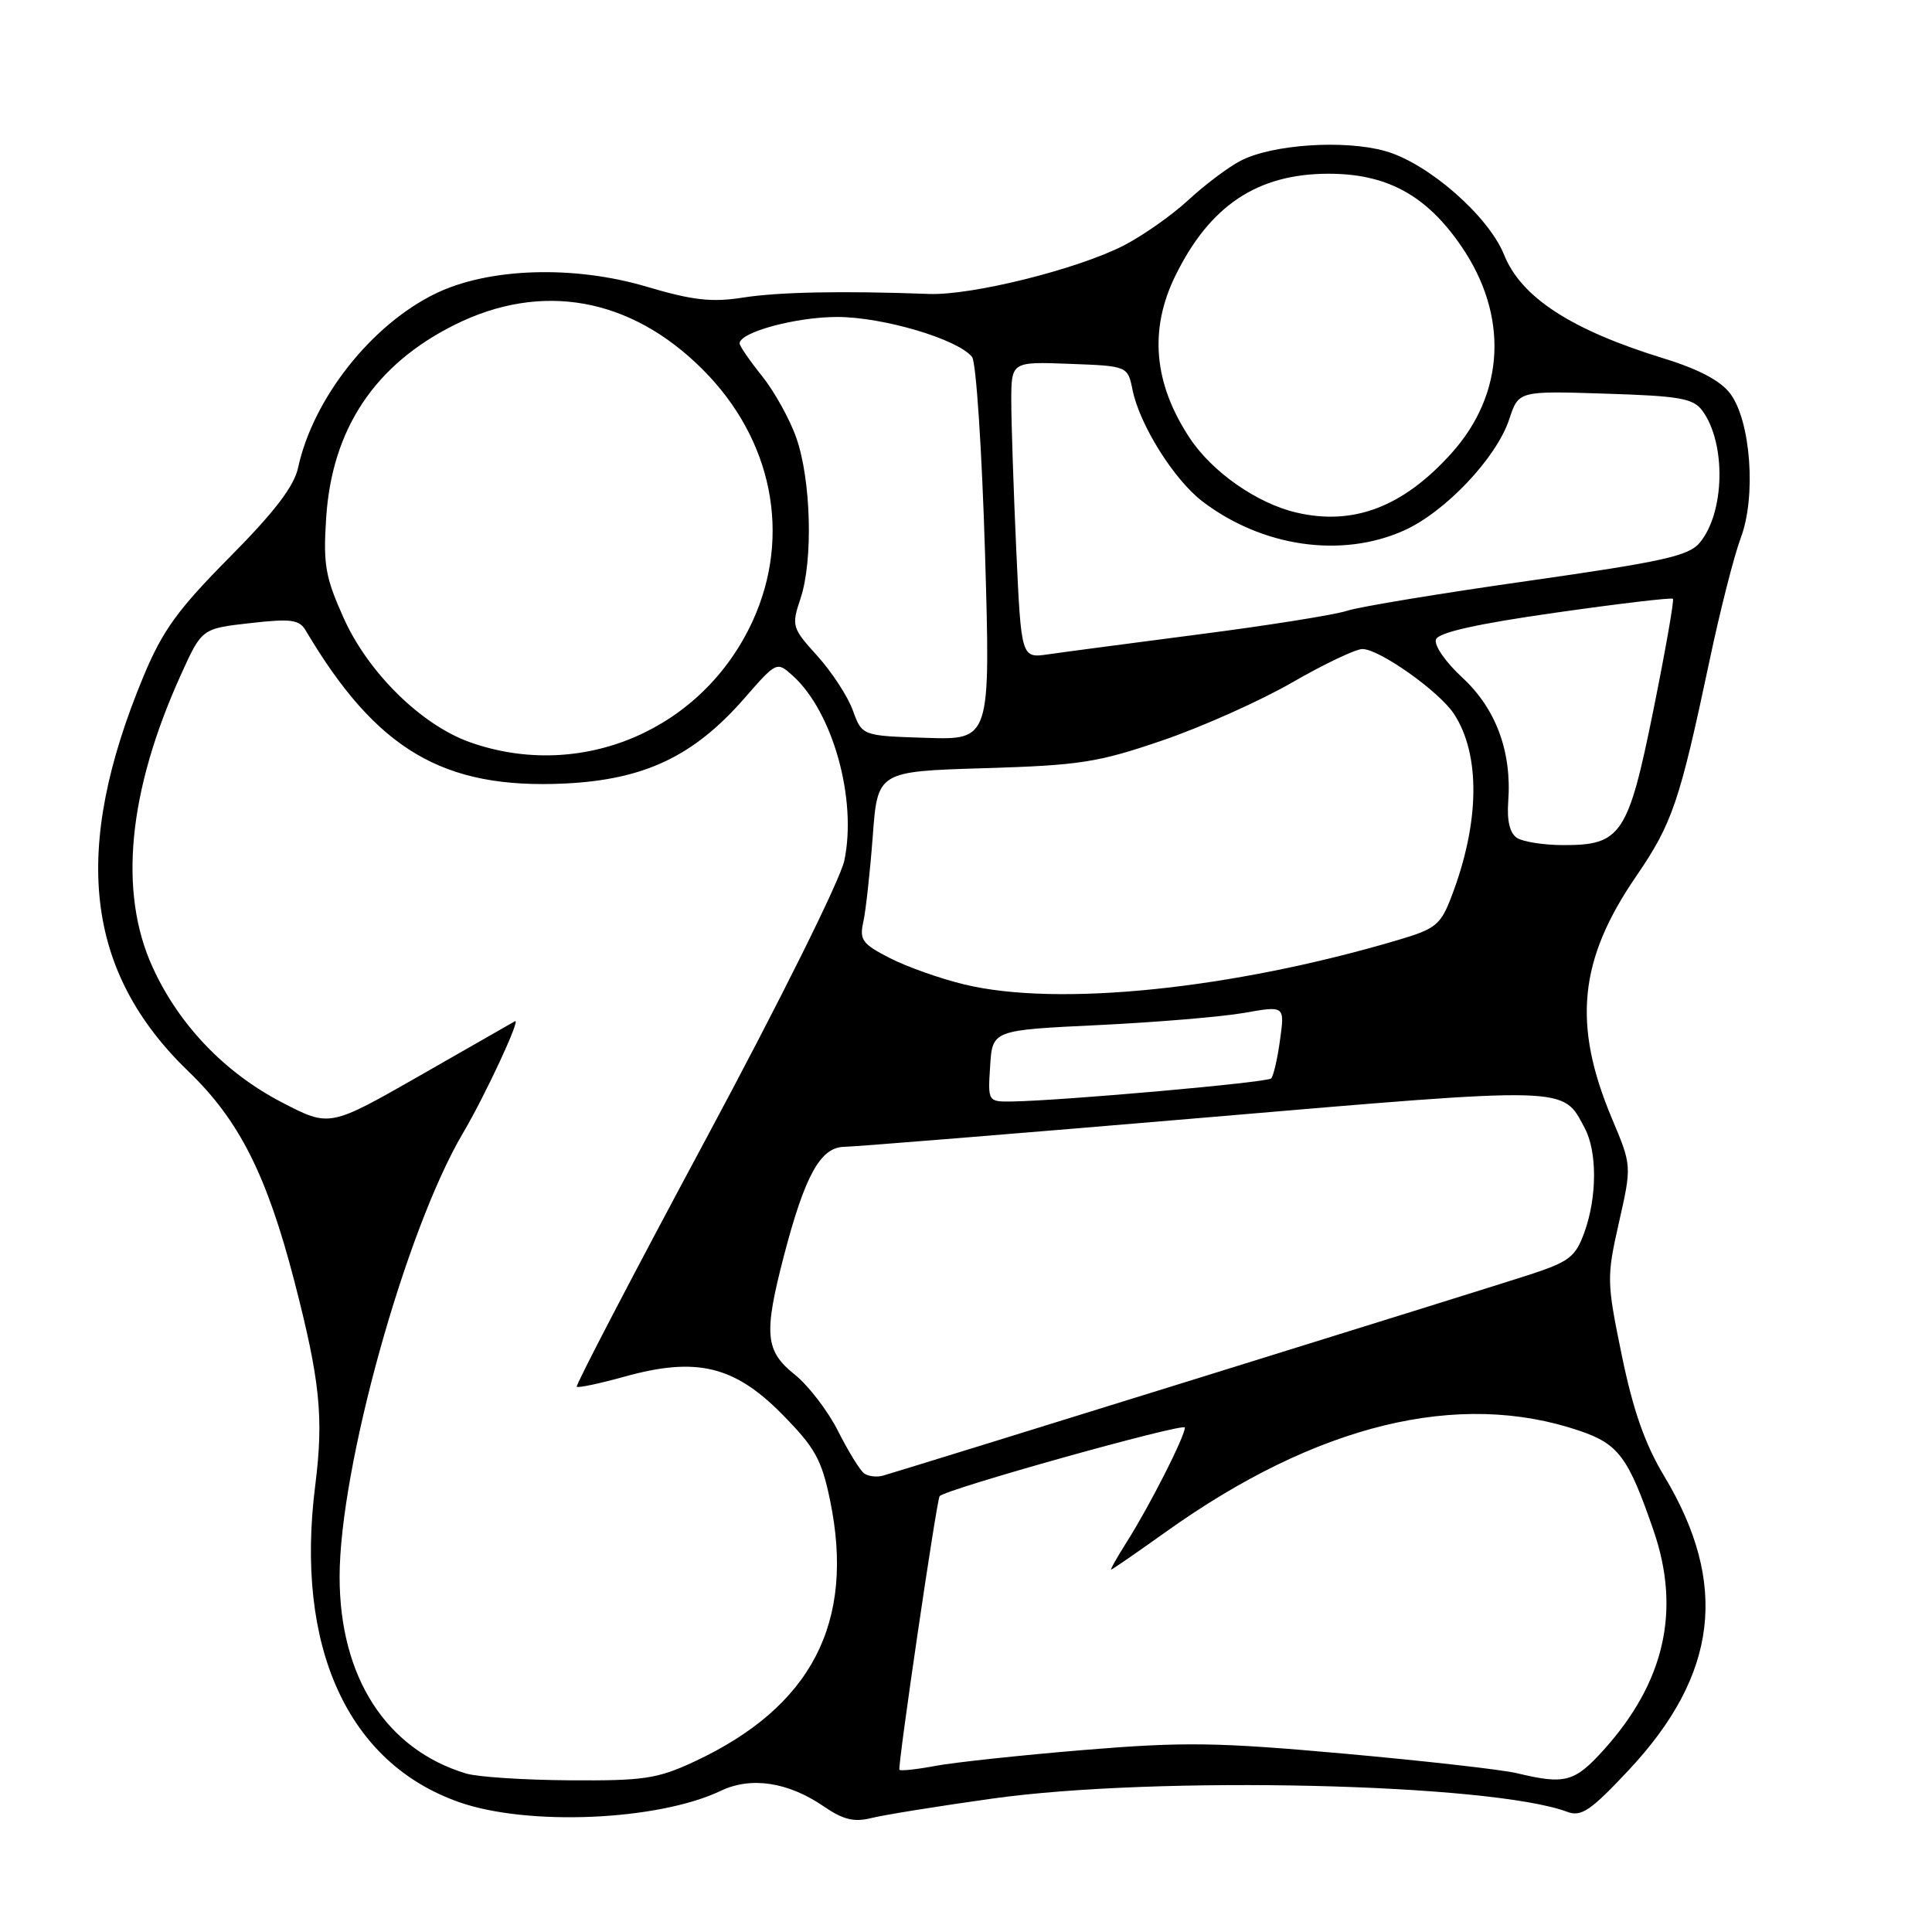 <?xml version="1.0" encoding="UTF-8" standalone="no"?>
<!DOCTYPE svg PUBLIC "-//W3C//DTD SVG 1.1//EN" "http://www.w3.org/Graphics/SVG/1.1/DTD/svg11.dtd" >
<svg xmlns="http://www.w3.org/2000/svg" xmlns:xlink="http://www.w3.org/1999/xlink" version="1.1" viewBox="0 0 256 256">
 <g >
 <path fill="currentColor"
d=" M 131.50 238.32 C 153.27 235.27 197.58 236.30 207.68 240.08 C 209.53 240.77 210.78 239.92 215.84 234.52 C 227.65 221.89 229.09 209.84 220.50 195.57 C 217.97 191.36 216.40 186.90 214.90 179.61 C 212.89 169.83 212.88 169.25 214.52 161.98 C 216.22 154.46 216.22 154.46 213.59 148.21 C 208.35 135.75 209.19 127.22 216.78 116.14 C 221.60 109.10 222.55 106.30 226.53 87.50 C 227.92 80.90 229.79 73.58 230.67 71.24 C 232.72 65.80 231.99 55.80 229.27 52.16 C 228.00 50.46 225.08 48.91 220.44 47.49 C 208.18 43.71 201.57 39.42 199.29 33.74 C 197.21 28.59 189.19 21.59 183.53 20.01 C 178.10 18.49 168.58 19.13 164.39 21.30 C 162.77 22.14 159.66 24.47 157.47 26.50 C 155.29 28.52 151.43 31.23 148.90 32.53 C 142.73 35.69 128.77 39.16 123.10 38.95 C 111.66 38.52 103.10 38.69 98.39 39.44 C 94.31 40.08 91.76 39.79 85.69 37.99 C 76.02 35.12 64.77 35.48 57.73 38.89 C 49.22 43.01 41.48 52.81 39.50 61.97 C 38.96 64.45 36.37 67.84 30.41 73.85 C 23.56 80.76 21.54 83.55 19.03 89.58 C 9.42 112.66 11.25 128.75 24.99 141.99 C 31.70 148.45 35.35 155.69 39.00 169.75 C 42.41 182.93 42.91 187.80 41.77 196.83 C 39.06 218.21 46.05 233.60 60.82 238.79 C 69.93 242.00 87.22 241.25 95.51 237.29 C 99.52 235.38 104.42 236.12 109.14 239.35 C 111.74 241.13 113.18 241.48 115.50 240.89 C 117.15 240.48 124.35 239.32 131.50 238.32 Z  M 61.76 235.00 C 51.17 231.81 45.00 222.22 45.00 208.94 C 45.00 194.48 53.74 163.03 61.34 150.15 C 64.32 145.10 69.09 134.83 68.23 135.32 C 67.83 135.55 62.14 138.80 55.59 142.55 C 43.68 149.35 43.68 149.35 37.39 146.09 C 29.80 142.16 23.72 135.82 20.23 128.18 C 15.67 118.23 16.96 104.87 23.97 89.41 C 26.74 83.29 26.74 83.29 33.12 82.57 C 38.54 81.95 39.65 82.10 40.50 83.53 C 49.89 99.38 58.73 104.59 74.86 103.82 C 85.37 103.31 91.90 100.22 98.58 92.59 C 102.92 87.62 102.92 87.62 105.07 89.56 C 110.36 94.35 113.58 105.91 111.88 114.02 C 111.34 116.58 103.37 132.62 93.51 150.98 C 83.93 168.82 76.24 183.57 76.42 183.75 C 76.60 183.93 79.45 183.33 82.76 182.41 C 92.24 179.77 97.28 180.96 103.59 187.35 C 107.98 191.79 108.86 193.36 109.98 198.76 C 113.35 215.01 107.54 226.19 91.96 233.44 C 87.11 235.70 85.27 235.97 75.50 235.90 C 69.45 235.86 63.27 235.46 61.76 235.00 Z  M 201.00 234.96 C 199.07 234.49 188.79 233.33 178.15 232.37 C 161.25 230.85 156.88 230.79 143.65 231.88 C 135.32 232.57 126.47 233.52 124.00 233.98 C 121.53 234.45 119.35 234.68 119.18 234.51 C 118.90 234.23 124.08 198.96 124.50 198.26 C 125.01 197.40 157.00 188.45 157.00 189.16 C 157.00 190.34 152.39 199.42 149.35 204.24 C 148.04 206.31 147.09 207.99 147.24 207.98 C 147.38 207.97 150.65 205.72 154.50 202.97 C 174.46 188.72 193.27 184.13 209.31 189.59 C 214.48 191.35 215.76 193.08 219.11 202.82 C 222.75 213.40 220.57 222.93 212.48 231.89 C 208.63 236.15 207.38 236.49 201.00 234.96 Z  M 114.50 195.23 C 113.95 194.83 112.40 192.31 111.05 189.63 C 109.70 186.95 107.11 183.58 105.30 182.13 C 101.39 179.01 101.18 176.77 103.85 166.49 C 106.64 155.77 108.71 152.01 111.86 151.96 C 113.31 151.94 134.75 150.20 159.49 148.10 C 208.31 143.94 207.01 143.91 209.97 149.45 C 211.65 152.58 211.63 158.61 209.94 163.29 C 208.75 166.57 207.95 167.18 202.56 168.94 C 196.85 170.80 120.22 194.61 117.00 195.53 C 116.17 195.76 115.05 195.63 114.50 195.23 Z  M 131.20 141.25 C 131.50 136.50 131.50 136.50 145.50 135.83 C 153.20 135.46 161.92 134.73 164.87 134.21 C 170.24 133.26 170.24 133.26 169.61 137.80 C 169.27 140.30 168.74 142.59 168.43 142.90 C 167.90 143.44 140.94 145.83 134.20 145.95 C 130.89 146.00 130.89 146.00 131.20 141.25 Z  M 127.76 130.44 C 124.60 129.68 120.17 128.11 117.91 126.95 C 114.28 125.10 113.86 124.54 114.39 122.18 C 114.72 120.70 115.28 115.61 115.64 110.86 C 116.28 102.22 116.28 102.22 130.39 101.79 C 143.06 101.41 145.47 101.04 154.00 98.12 C 159.22 96.34 166.97 92.88 171.20 90.44 C 175.44 88.00 179.63 86.00 180.52 86.00 C 182.78 86.00 190.70 91.61 192.66 94.60 C 196.19 99.99 196.08 108.97 192.36 118.71 C 190.89 122.58 190.29 123.07 185.13 124.59 C 163.14 131.09 140.12 133.44 127.76 130.44 Z  M 201.03 111.04 C 200.06 110.42 199.66 108.80 199.85 106.17 C 200.33 99.58 198.21 93.89 193.77 89.79 C 191.52 87.71 189.98 85.48 190.28 84.72 C 190.63 83.80 195.74 82.66 206.07 81.19 C 214.47 79.99 221.49 79.16 221.67 79.34 C 221.85 79.52 220.69 86.14 219.09 94.05 C 215.75 110.60 214.81 112.01 207.14 111.98 C 204.59 111.98 201.84 111.55 201.03 111.04 Z  M 62.27 98.35 C 55.84 96.07 48.78 89.13 45.54 81.90 C 43.11 76.49 42.81 74.81 43.22 68.60 C 43.99 56.84 49.65 48.33 60.22 43.05 C 71.75 37.29 83.55 39.40 93.09 48.94 C 102.37 58.20 104.91 70.96 99.74 82.27 C 93.14 96.68 77.06 103.58 62.27 98.35 Z  M 113.01 94.14 C 112.34 92.28 110.22 89.04 108.31 86.92 C 104.93 83.19 104.86 82.94 106.08 79.28 C 107.76 74.23 107.47 63.56 105.51 58.00 C 104.64 55.52 102.59 51.84 100.96 49.81 C 99.33 47.78 98.00 45.84 98.00 45.51 C 98.00 44.02 105.46 42.00 110.93 42.00 C 116.99 42.00 126.89 44.93 128.80 47.29 C 129.34 47.95 130.11 59.65 130.52 73.27 C 131.25 98.04 131.25 98.04 122.74 97.77 C 114.23 97.50 114.23 97.50 113.01 94.14 Z  M 134.66 72.86 C 134.30 64.96 134.01 56.12 134.00 53.21 C 134.00 47.92 134.00 47.92 141.71 48.21 C 149.42 48.50 149.42 48.50 150.07 51.67 C 151.01 56.31 155.56 63.56 159.33 66.44 C 167.24 72.47 177.73 74.00 186.00 70.31 C 191.47 67.88 198.29 60.68 199.98 55.56 C 201.22 51.79 201.22 51.79 212.70 52.16 C 222.60 52.47 224.37 52.78 225.58 54.43 C 228.74 58.76 228.55 67.92 225.22 71.92 C 223.76 73.67 220.31 74.43 202.50 76.97 C 190.95 78.61 180.15 80.39 178.50 80.93 C 176.85 81.47 168.07 82.87 159.00 84.04 C 149.93 85.22 140.88 86.41 138.91 86.70 C 135.32 87.22 135.32 87.22 134.66 72.86 Z  M 171.75 67.91 C 166.55 66.69 160.63 62.55 157.65 58.05 C 152.86 50.81 152.23 43.67 155.76 36.50 C 160.31 27.25 166.58 23.06 175.93 23.02 C 183.70 22.99 188.95 25.82 193.58 32.55 C 199.94 41.78 199.45 52.18 192.28 60.11 C 185.89 67.19 179.31 69.69 171.75 67.91 Z "/>
</g>
</svg>